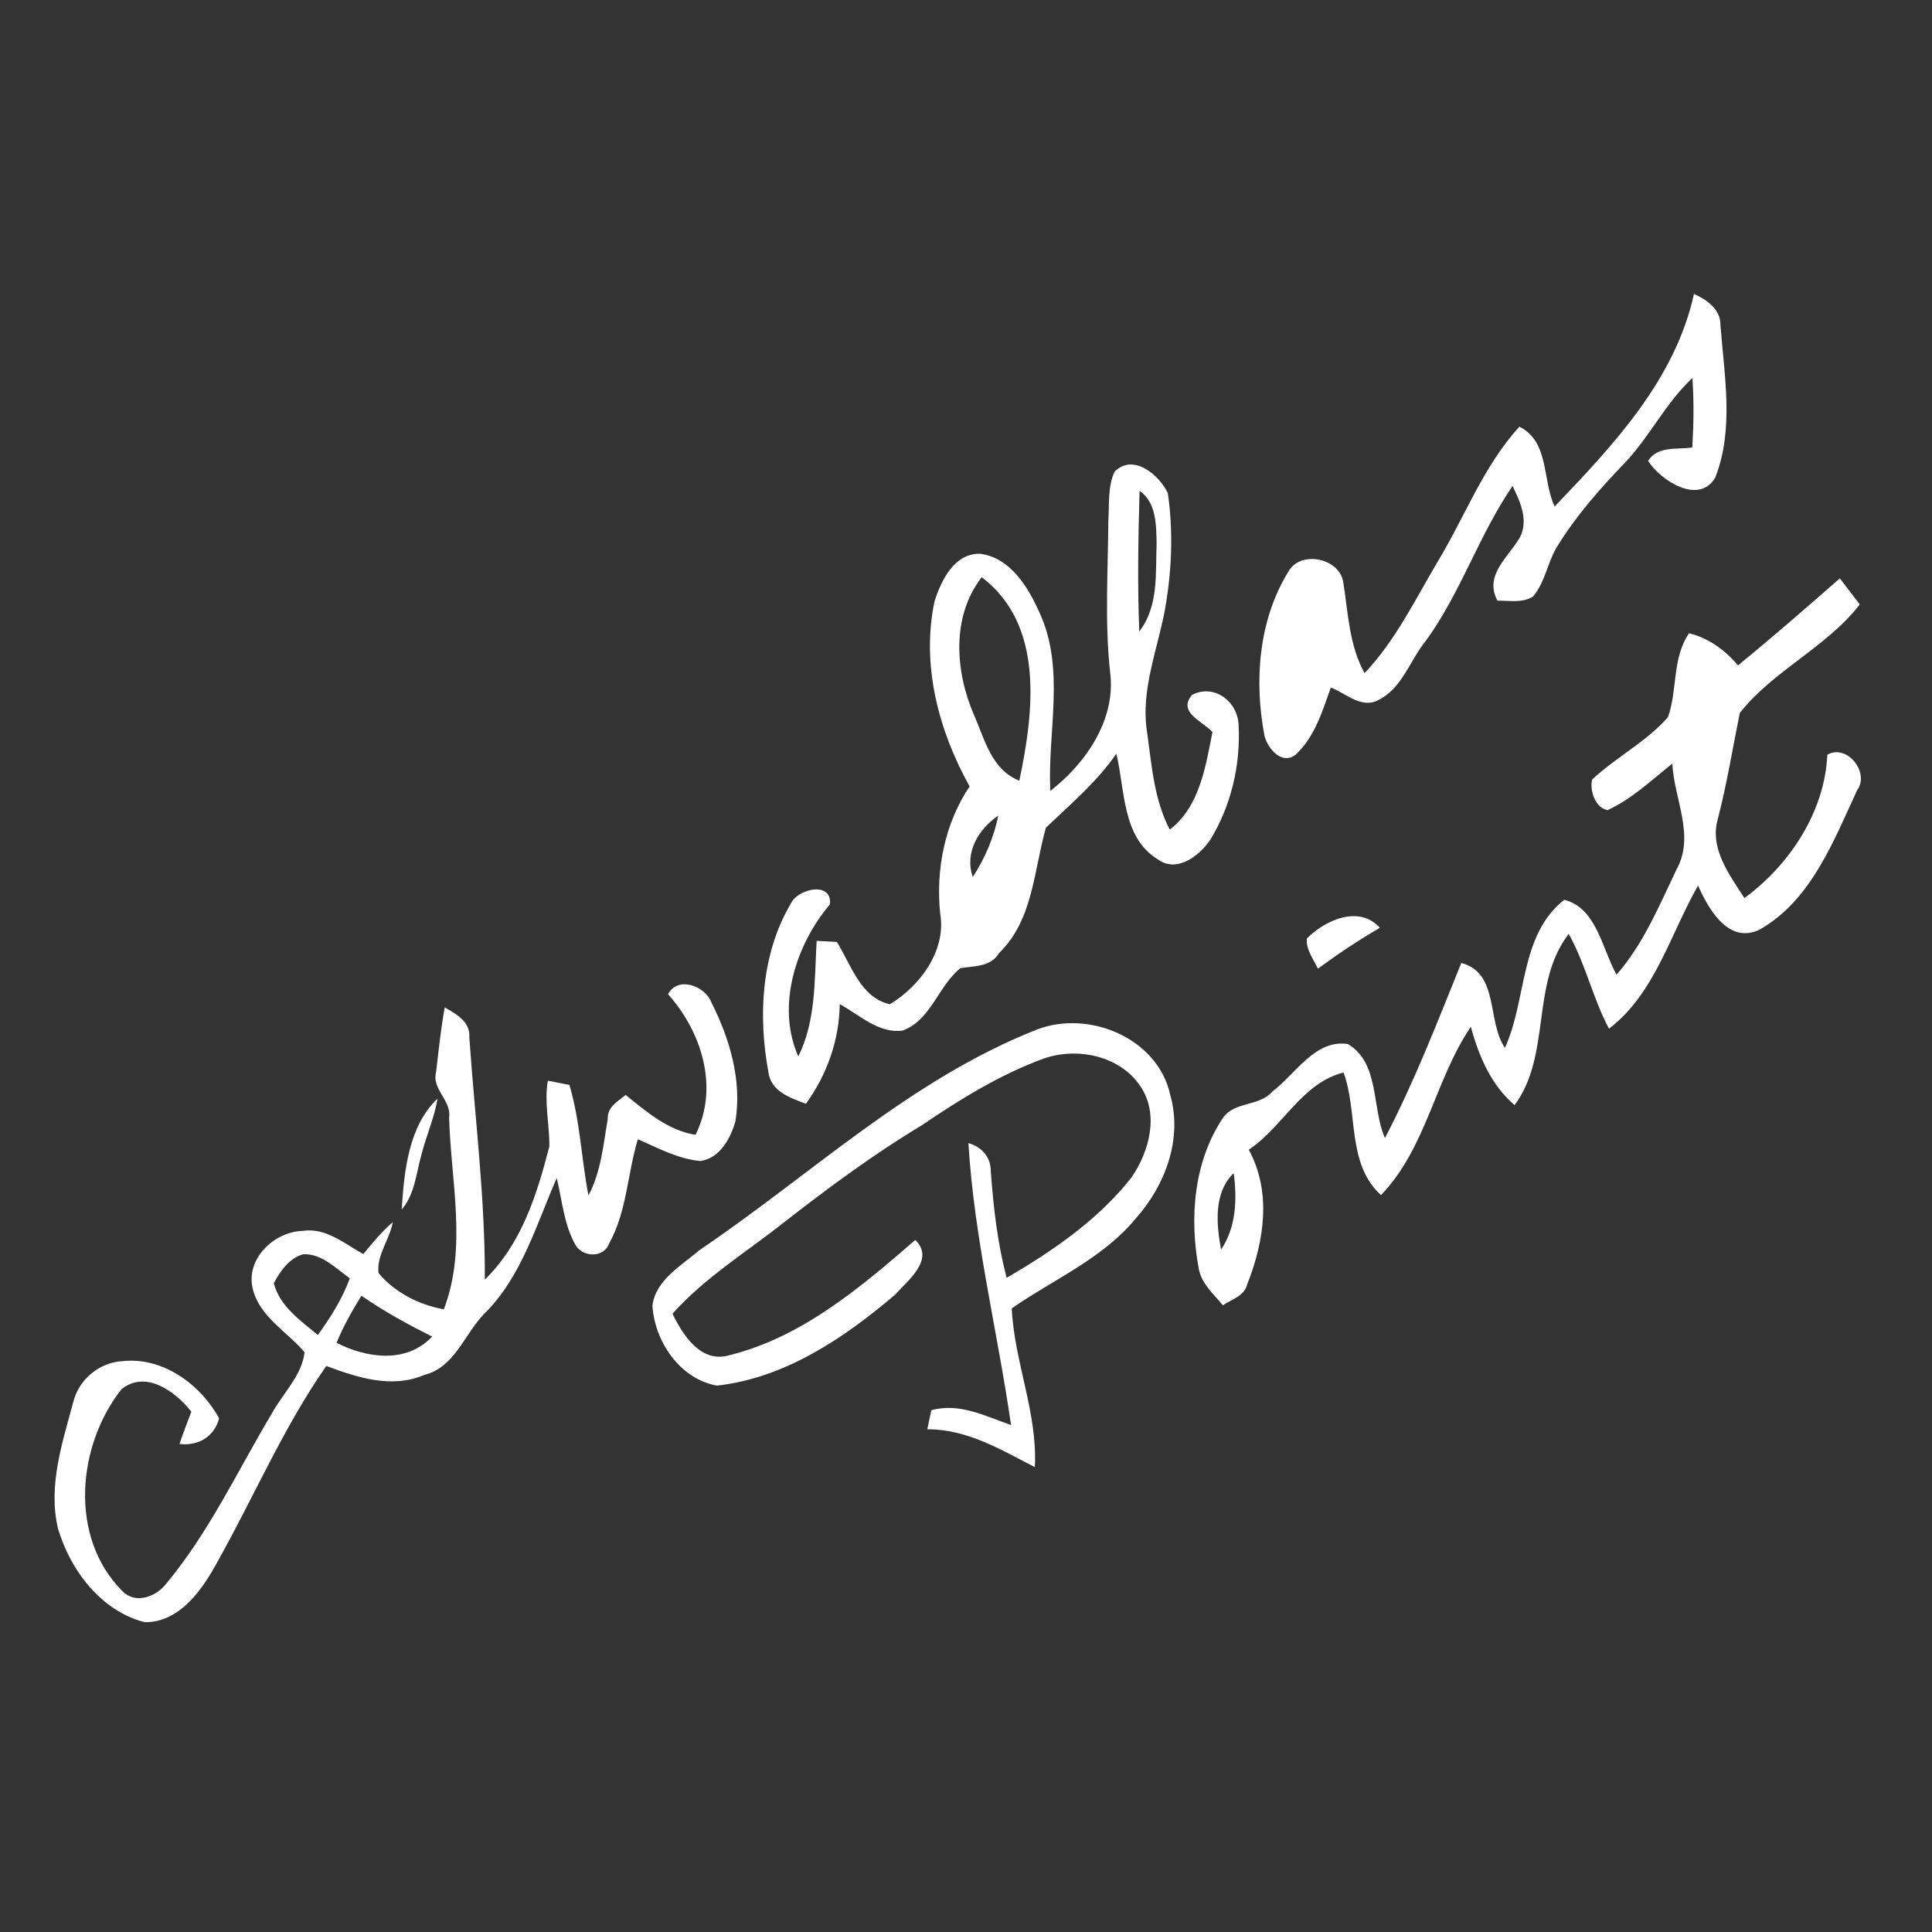 <?xml version="1.0" encoding="UTF-8" ?>
<!DOCTYPE svg PUBLIC "-//W3C//DTD SVG 1.1//EN" "http://www.w3.org/Graphics/SVG/1.1/DTD/svg11.dtd">
<svg width="256pt" height="256pt" viewBox="0 0 256 256" version="1.1" xmlns="http://www.w3.org/2000/svg">
<rect x="0" y="0" width="256" height="256" fill="#333333" stroke="none"/>
<g id="#ffffffff">
<path fill="#ffffff" opacity="1.00" d=" M 224.46 38.95 C 226.18 39.73 227.98 40.95 227.97 43.08 C 228.47 49.74 229.80 56.84 227.29 63.26 C 225.15 66.98 220.03 63.67 218.38 61.07 C 219.65 59.04 222.23 59.60 224.24 59.29 C 224.42 56.22 224.47 53.15 224.25 50.09 C 220.72 53.38 218.62 57.82 215.32 61.31 C 212.02 64.73 208.86 68.32 206.36 72.37 C 205.05 74.48 204.76 77.12 203.14 79.04 C 201.72 79.94 199.99 79.57 198.42 79.59 C 196.60 76.20 199.89 73.83 201.41 71.18 C 202.56 68.92 201.43 66.46 200.42 64.40 C 195.96 70.89 193.57 78.55 188.92 84.92 C 186.82 87.50 185.79 91.21 182.64 92.76 C 180.41 93.97 178.34 91.86 176.34 91.10 C 175.22 94.25 174.21 97.65 171.68 100.00 C 169.87 101.41 168.01 99.23 167.56 97.54 C 166.16 90.25 166.75 82.18 170.72 75.74 C 172.34 72.84 177.58 73.96 178.00 77.22 C 178.65 81.27 178.76 85.51 180.81 89.19 C 184.90 84.90 187.48 79.51 190.48 74.46 C 194.10 68.49 196.55 61.76 201.33 56.54 C 205.33 58.54 204.33 63.60 206.00 67.11 C 213.77 59.00 221.98 50.28 224.46 38.95 Z" />
<path fill="#ffffff" opacity="1.00" d=" M 147.67 62.52 C 150.14 60.00 153.58 62.91 154.74 65.33 C 155.44 70.09 155.29 75.03 154.53 79.79 C 153.64 85.54 151.05 91.15 152.00 97.06 C 152.61 101.42 152.92 105.96 155.00 109.93 C 158.97 106.88 159.74 101.59 160.66 97.00 C 159.33 95.53 156.01 94.43 157.94 92.08 C 160.90 90.55 164.02 92.97 164.12 96.07 C 164.40 101.33 163.13 106.79 160.35 111.30 C 158.91 113.42 155.91 115.72 153.40 113.86 C 148.65 110.93 149.09 104.66 147.92 99.87 C 145.33 103.63 141.85 106.56 138.59 109.67 C 136.98 115.32 136.90 121.93 132.37 126.30 C 131.27 128.14 129.12 127.98 127.27 128.28 C 124.31 130.64 123.36 135.19 119.59 136.56 C 116.42 136.98 113.87 134.46 111.27 133.06 C 111.20 137.86 109.58 142.39 106.79 146.26 C 104.73 145.48 102.14 144.62 101.82 142.07 C 100.44 134.65 100.86 126.43 104.75 119.80 C 105.66 117.72 110.31 116.72 109.97 119.83 C 105.42 125.20 102.83 133.35 105.78 139.98 C 108.14 135.24 107.91 129.82 108.21 124.67 C 108.88 124.71 110.22 124.77 110.89 124.81 C 112.76 127.81 114.02 132.19 117.91 133.07 C 121.89 130.67 125.42 125.96 124.58 121.05 C 123.98 115.20 125.18 109.12 128.48 104.20 C 124.36 96.83 122.05 88.09 123.83 79.68 C 124.72 76.90 126.45 73.28 129.88 73.38 C 133.94 73.90 136.30 77.91 137.81 81.33 C 141.16 88.76 138.79 96.99 139.17 104.80 C 143.90 101.14 147.93 95.28 147.09 89.03 C 146.37 82.37 146.82 75.66 146.86 68.98 C 147.00 66.82 146.77 64.55 147.67 62.52 M 151.00 65.04 C 150.82 71.24 150.71 77.47 150.96 83.67 C 153.57 80.30 153.09 75.95 153.26 71.95 C 153.19 69.52 153.24 66.60 151.00 65.04 M 130.08 76.48 C 126.03 81.72 126.56 89.00 129.08 94.78 C 130.49 98.01 131.41 102.03 135.07 103.44 C 136.96 94.41 138.45 82.84 130.08 76.48 M 128.90 116.20 C 130.52 113.72 131.69 110.97 132.28 108.07 C 129.66 109.85 127.77 112.96 128.90 116.20 Z" />
<path fill="#ffffff" opacity="1.00" d=" M 230.29 88.17 C 234.88 84.43 239.33 80.53 243.79 76.64 C 244.67 77.78 245.55 78.93 246.43 80.09 C 241.99 85.82 234.97 88.82 230.53 94.48 C 229.58 99.15 228.83 103.86 227.63 108.48 C 226.48 112.41 229.15 115.89 231.14 119.00 C 237.14 114.61 241.79 107.56 242.13 100.01 C 244.67 98.51 247.80 102.32 246.09 104.69 C 242.94 111.46 240.00 119.27 233.19 123.16 C 229.04 125.19 226.39 120.46 225.00 117.34 C 221.33 123.76 219.29 131.65 213.20 136.31 C 211.05 132.28 210.11 127.74 207.86 123.75 C 202.76 130.38 205.61 139.80 200.69 146.43 C 197.55 143.76 195.96 139.93 194.89 136.06 C 190.14 143.08 189.00 152.11 182.99 158.36 C 178.41 154.18 179.98 147.45 178.03 142.11 C 172.48 143.51 170.00 149.33 165.47 152.34 C 168.52 157.97 167.52 164.45 165.27 170.16 C 164.90 171.72 163.21 172.16 162.04 172.96 C 160.83 171.48 159.22 170.12 158.85 168.15 C 157.58 161.38 158.16 153.93 162.07 148.09 C 163.60 145.93 166.88 146.63 168.59 144.64 C 171.65 142.33 174.27 137.68 178.60 138.34 C 182.83 140.84 181.74 146.78 183.51 150.80 C 187.42 143.32 190.46 135.42 193.63 127.60 C 198.67 128.92 196.99 135.30 199.41 138.84 C 202.33 132.51 201.31 123.91 207.27 119.23 C 211.56 120.29 212.29 125.76 214.20 129.15 C 217.77 125.08 219.85 120.00 222.17 115.17 C 224.62 110.71 221.82 105.84 221.59 101.18 C 218.84 103.37 216.25 105.86 213.02 107.34 C 211.39 107.09 210.62 104.74 210.96 103.30 C 214.13 100.33 218.14 98.30 221.01 95.04 C 222.30 91.43 221.53 87.24 223.81 83.91 C 226.43 84.57 228.58 86.13 230.29 88.17 M 161.80 165.57 C 163.80 162.62 163.94 158.87 163.47 155.45 C 160.79 158.04 161.17 162.22 161.80 165.57 Z" />
<path fill="#ffffff" opacity="1.00" d=" M 173.17 124.35 C 175.60 121.92 180.06 119.87 182.84 122.94 C 180.00 124.59 177.27 126.41 174.63 128.35 C 174.03 127.07 173.03 125.84 173.17 124.35 Z" />
<path fill="#ffffff" opacity="1.00" d=" M 88.52 131.74 C 89.79 129.29 93.41 130.62 94.25 132.80 C 96.69 137.61 98.33 143.15 97.45 148.57 C 96.82 150.83 95.36 153.49 92.81 153.84 C 89.85 153.57 87.20 152.13 84.52 150.95 C 83.13 155.51 83.08 160.52 80.72 164.75 C 79.99 166.79 77.01 166.62 76.15 164.77 C 74.70 162.09 74.48 159.00 73.77 156.10 C 71.04 162.31 69.11 169.23 64.13 174.12 C 61.50 176.84 60.26 181.17 56.21 182.19 C 51.90 184.03 47.36 182.53 43.23 181.00 C 37.58 189.11 33.68 198.25 28.87 206.85 C 26.87 210.54 23.86 215.00 19.16 214.95 C 13.38 213.45 9.33 208.08 7.69 202.56 C 6.34 196.89 8.25 191.21 9.71 185.78 C 10.43 182.79 13.18 180.51 16.24 180.36 C 21.56 179.77 26.58 183.44 29.03 187.93 C 28.41 190.38 26.23 191.64 23.78 191.33 C 24.27 189.90 24.81 188.48 25.35 187.06 C 23.27 184.40 19.33 181.48 16.10 184.08 C 10.20 191.54 9.11 203.73 16.21 210.82 C 17.89 212.59 20.58 211.62 21.93 209.96 C 27.71 203.06 31.51 194.82 36.11 187.14 C 37.56 184.54 40.01 182.22 40.36 179.18 C 38.02 176.42 34.38 174.49 33.48 170.73 C 32.55 166.80 36.32 163.20 40.11 163.10 C 43.18 162.63 45.64 164.80 48.14 166.17 C 49.36 164.68 50.59 163.19 52.05 161.94 C 51.64 164.22 49.86 166.35 50.16 168.69 C 52.30 171.25 55.53 172.91 58.81 173.49 C 61.93 165.34 59.74 156.53 59.51 148.10 C 59.85 145.80 57.15 144.32 57.79 142.01 C 58.12 139.16 58.42 136.30 58.93 133.48 C 60.47 134.39 62.33 135.36 62.19 137.45 C 62.92 148.14 64.30 158.81 64.24 169.55 C 69.11 164.84 71.17 158.23 72.80 151.87 C 72.81 148.98 72.10 146.09 72.59 143.20 C 73.30 143.34 74.73 143.62 75.45 143.76 C 76.87 148.53 77.04 153.54 77.97 158.41 C 79.64 155.28 79.94 151.70 80.53 148.27 C 80.45 146.69 81.84 145.95 82.90 145.09 C 85.69 147.32 88.49 149.78 92.16 150.37 C 95.30 144.09 92.98 136.72 88.52 131.74 M 36.28 170.03 C 37.07 173.09 39.81 174.99 42.12 176.89 C 43.81 174.55 45.36 172.10 46.35 169.38 C 44.49 168.06 42.65 166.10 40.18 166.19 C 38.32 166.70 37.15 168.42 36.28 170.03 M 44.60 177.93 C 48.61 179.98 53.85 180.71 57.26 177.11 C 54.03 175.48 50.86 173.75 47.89 171.69 C 46.66 173.70 45.48 175.74 44.60 177.93 Z" />
<path fill="#ffffff" opacity="1.00" d=" M 137.40 136.42 C 144.28 133.77 153.42 137.55 155.06 145.07 C 156.73 150.93 154.39 157.09 150.47 161.48 C 146.08 166.80 139.59 169.52 134.06 173.37 C 134.40 180.48 137.51 187.27 137.12 194.40 C 132.62 192.09 128.13 189.36 122.87 189.39 C 123.00 188.76 123.27 187.50 123.40 186.87 C 127.08 185.82 130.58 187.65 133.97 188.83 C 132.17 176.37 129.08 164.07 128.32 151.47 C 130.05 151.95 131.29 153.30 131.28 155.15 C 131.63 159.92 132.16 164.69 133.39 169.32 C 139.52 165.74 145.54 161.62 149.96 155.98 C 152.30 152.54 153.62 147.62 151.10 143.92 C 148.41 139.89 142.75 138.72 138.34 140.25 C 132.53 142.37 127.24 145.64 122.15 149.10 C 115.77 152.94 109.78 157.37 103.92 161.94 C 98.92 165.90 93.40 169.28 89.11 174.07 C 90.50 176.95 92.91 180.71 96.69 179.56 C 106.25 177.19 114.01 170.61 121.28 164.30 C 123.92 166.87 120.31 169.66 118.58 171.57 C 111.86 177.30 103.99 182.61 95.00 183.60 C 90.09 182.73 86.75 177.76 86.45 173.01 C 86.87 169.59 90.27 167.73 92.65 165.67 C 107.41 155.71 120.61 143.02 137.40 136.42 Z" />
<path fill="#ffffff" opacity="1.00" d=" M 53.23 160.27 C 53.54 155.24 54.14 149.19 57.97 145.58 C 57.56 148.11 56.49 150.46 55.86 152.94 C 55.14 155.44 54.99 158.21 53.23 160.27 Z" />
</g>
</svg>
